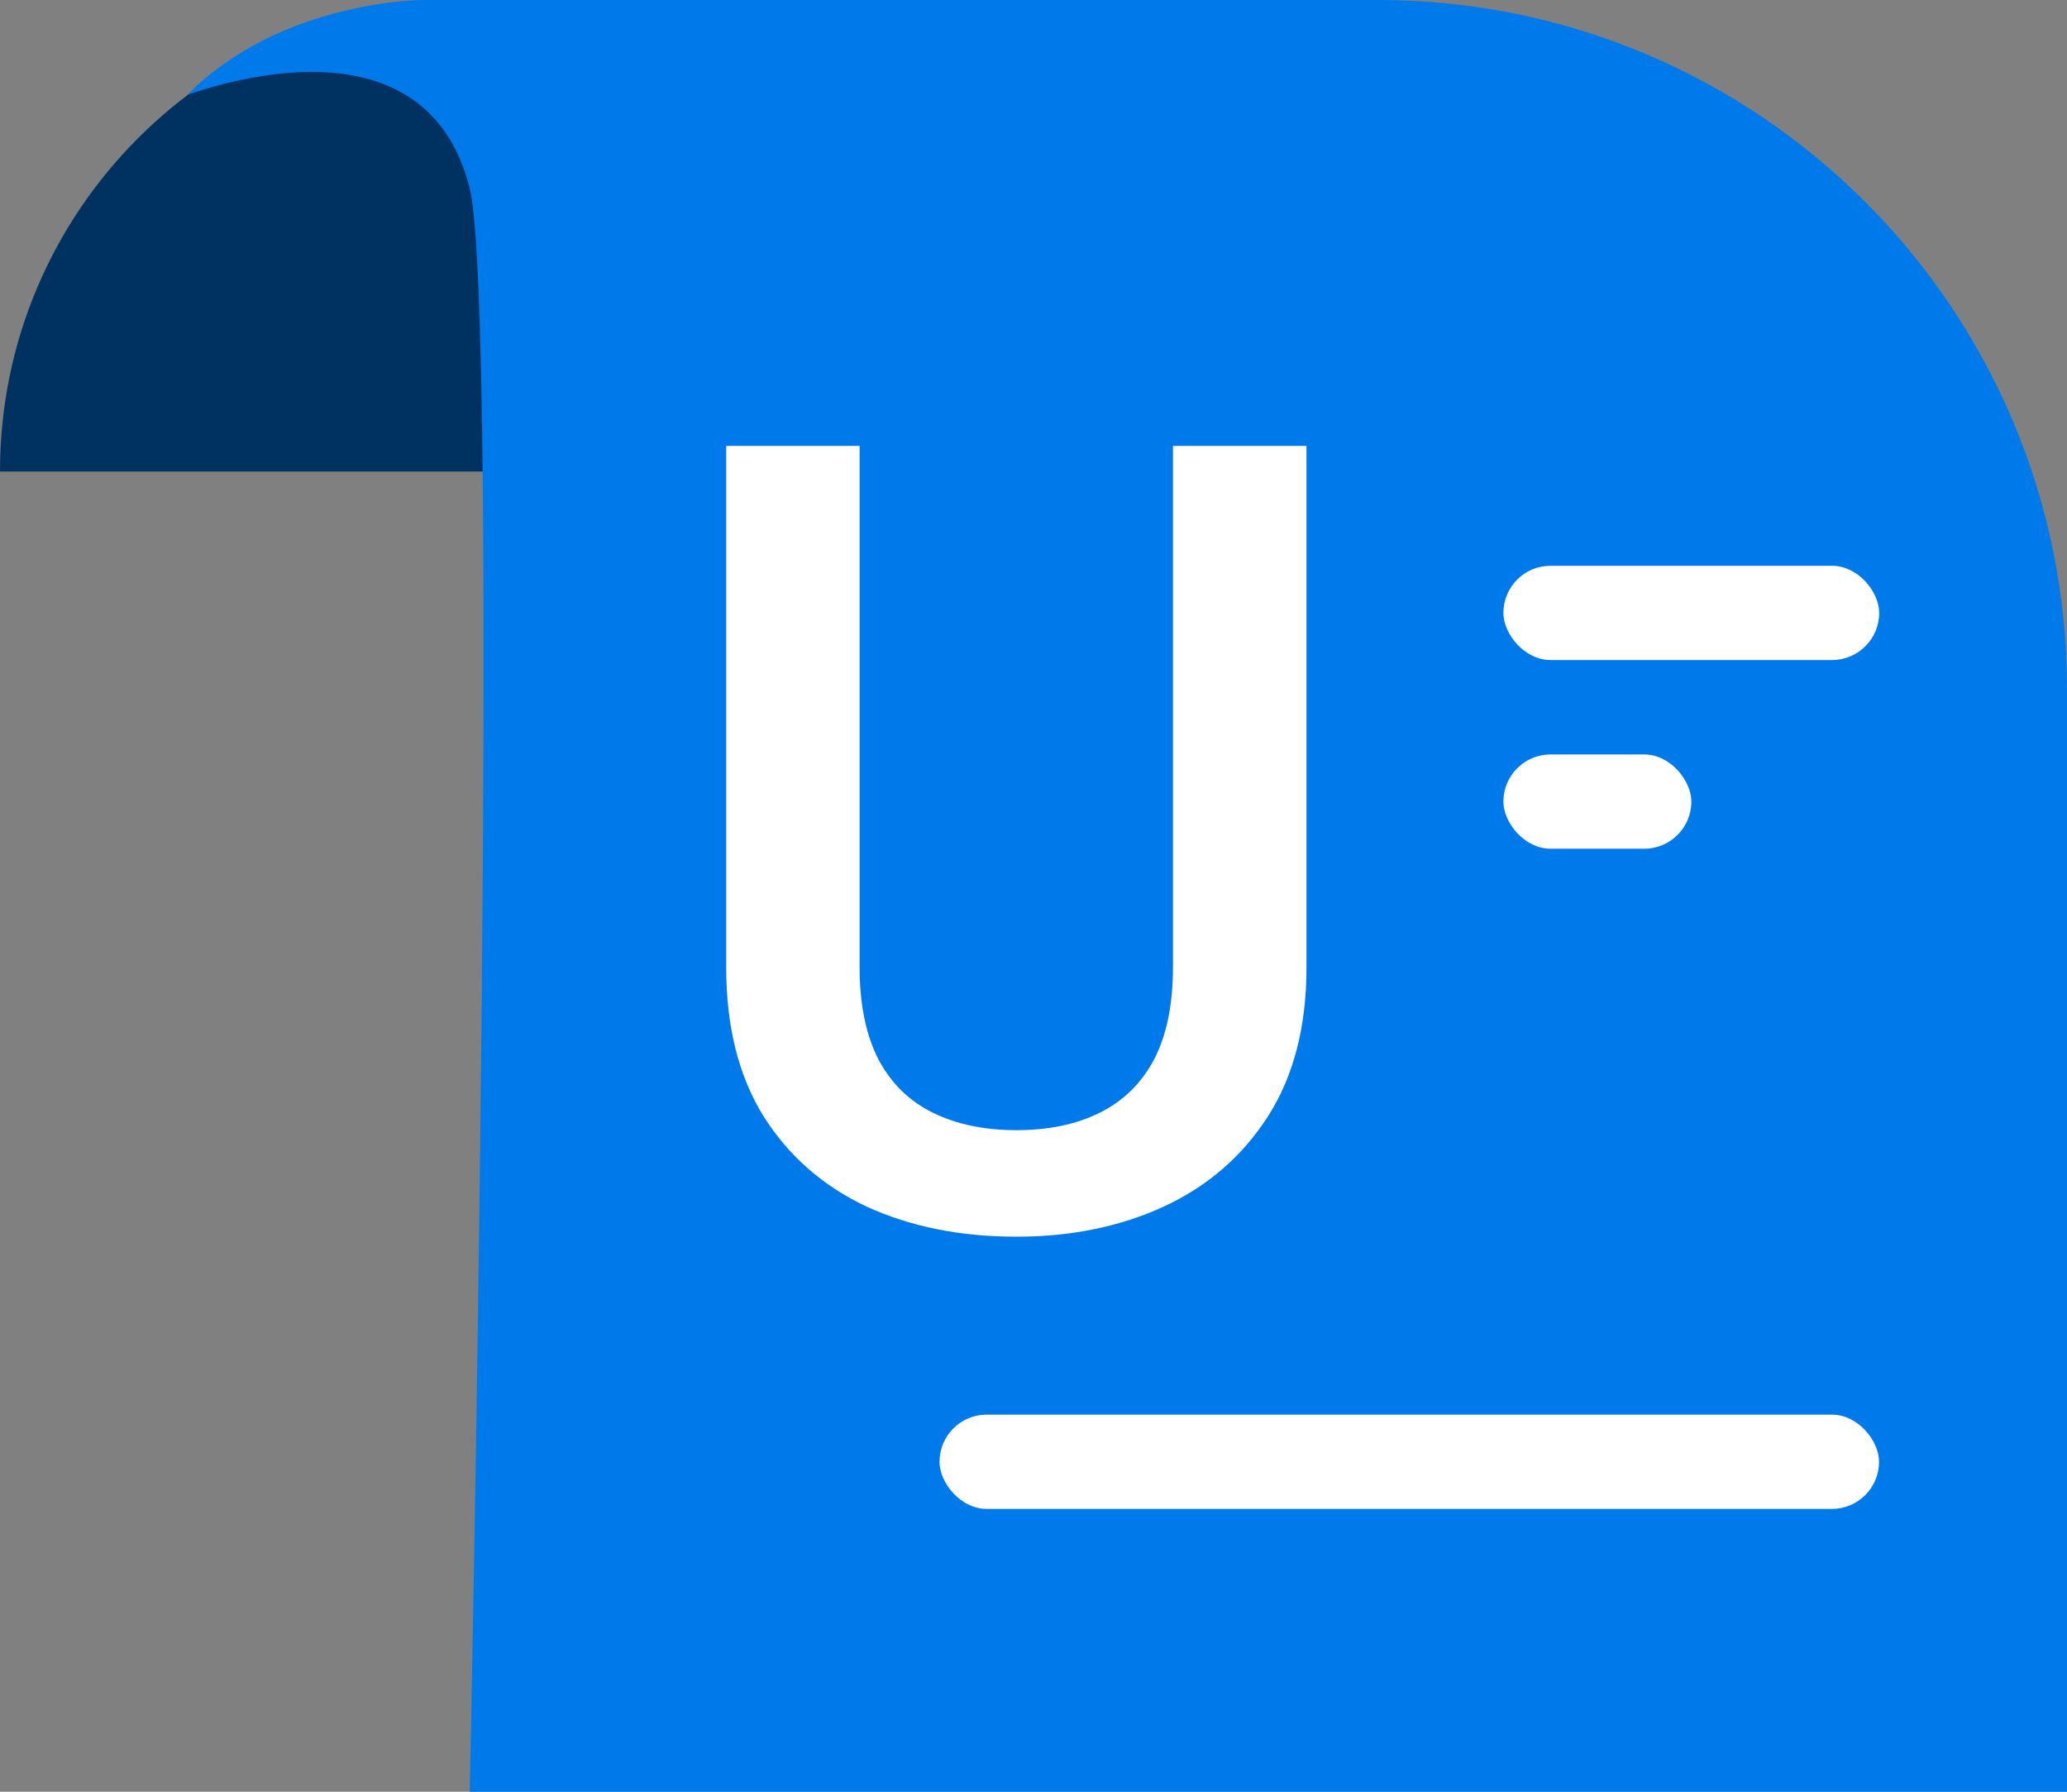 <svg width="15" height="13" viewBox="0 0 15 13" fill="none" xmlns="http://www.w3.org/2000/svg">
<rect x="0" y="0" width="15" height="13" fill="#808080" stroke="none"/>
<path d="M0 3.421C0 1.532 1.532 0 3.421 0H4.773V3.421H0Z" fill="#003261"/>
<path d="M15 5C15 2.239 12.761 0 10 0H3.068C3.068 0 2.045 0 1.364 0.684C1.34 0.708 3.068 0 3.409 1.368C3.634 2.271 3.409 13 3.409 13H15V5Z" fill="#007AEB"/>
<path d="M8.512 3.235H9.481V7.018C9.481 7.448 9.388 7.808 9.202 8.099C9.016 8.389 8.763 8.608 8.442 8.756C8.125 8.901 7.77 8.973 7.377 8.973C6.971 8.973 6.61 8.901 6.292 8.756C5.975 8.608 5.724 8.389 5.541 8.099C5.36 7.808 5.27 7.448 5.27 7.018V3.235H6.238V7.018C6.238 7.29 6.285 7.514 6.377 7.691C6.47 7.864 6.602 7.992 6.773 8.075C6.943 8.158 7.145 8.2 7.377 8.2C7.609 8.2 7.81 8.158 7.977 8.075C8.148 7.992 8.28 7.864 8.373 7.691C8.466 7.514 8.512 7.29 8.512 7.018V3.235Z" fill="white"/>
<rect x="10.91" y="4.105" width="2.727" height="0.684" rx="0.342" fill="white"/>
<rect x="10.91" y="5.474" width="1.364" height="0.684" rx="0.342" fill="white"/>
<rect x="6.818" y="10.264" width="6.818" height="0.684" rx="0.342" fill="white"/>
</svg>
